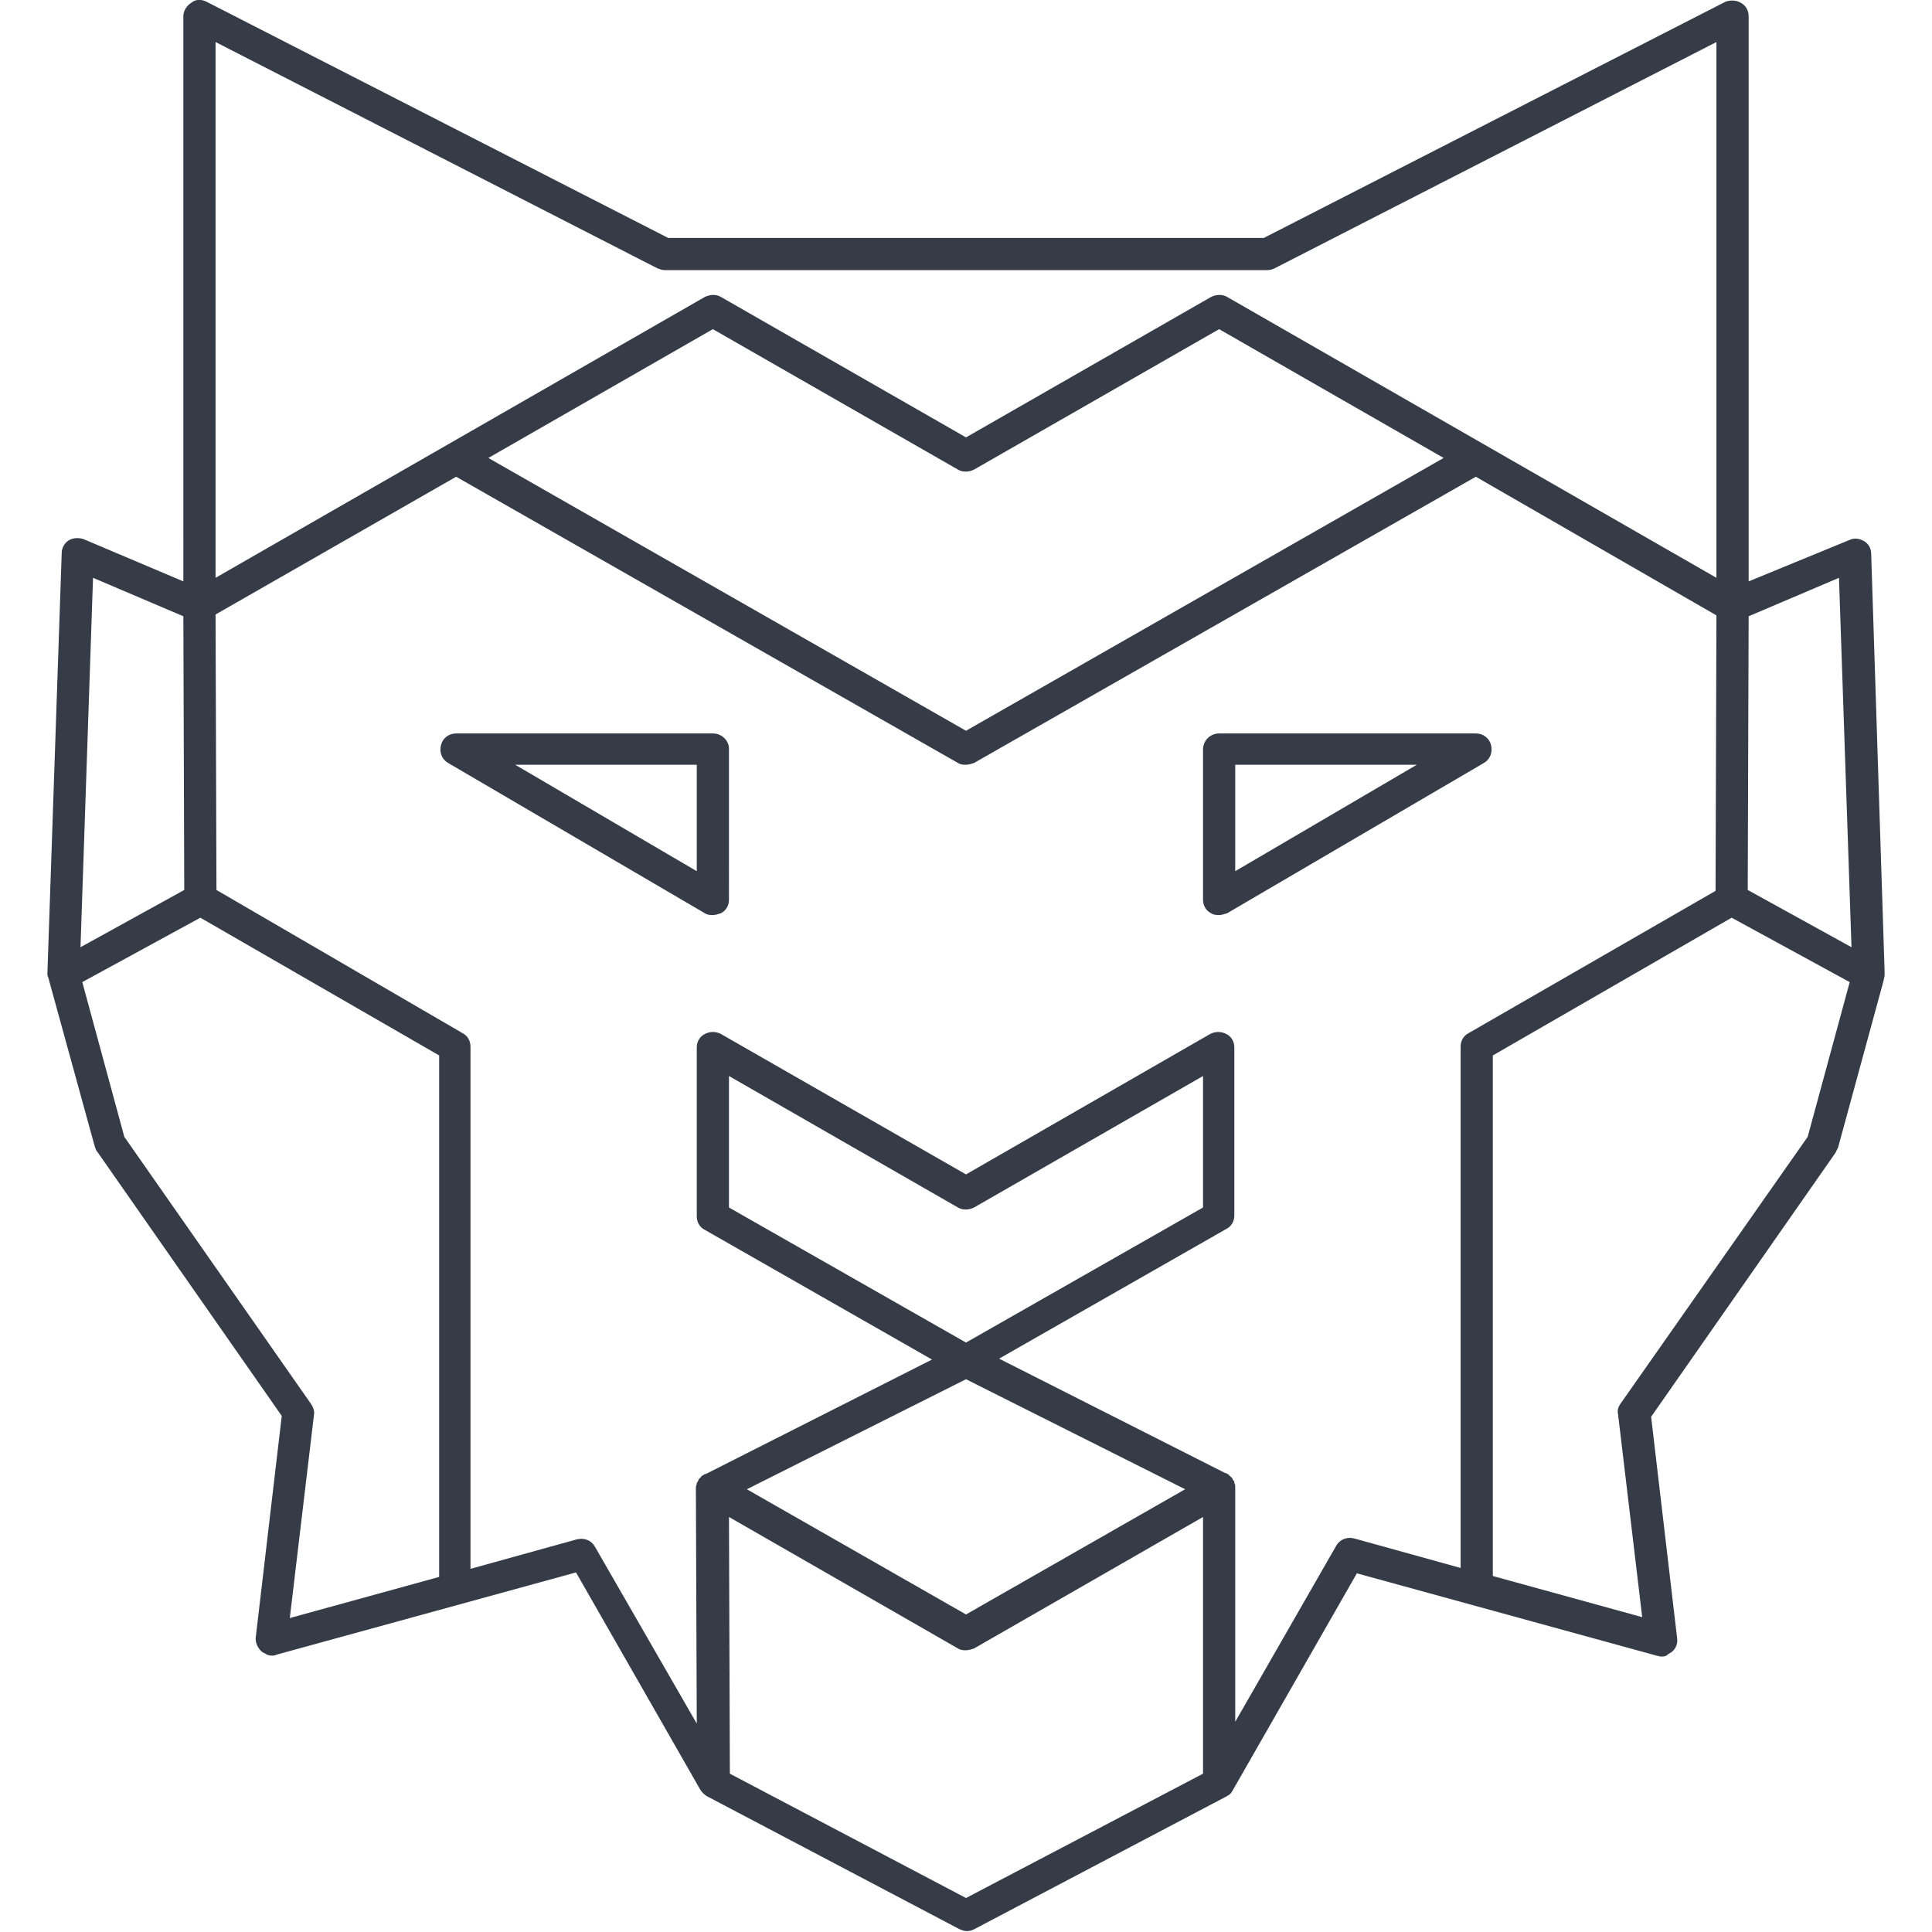 <svg xmlns="http://www.w3.org/2000/svg" viewBox="0 0 216 216" enable-background="new 0 0 216 216">
    <g fill="#353C47">
        <path d="M79.7 82H51c-.8 0-1.5.5-1.7 1.3-.2.8.1 1.6.8 2l28.7 16.8c.3.2.6.2.9.2.3 0 .6-.1.9-.2.6-.3.9-.9.9-1.5V83.7c0-.9-.8-1.7-1.8-1.7zm-1.8 15.4L57.6 85.5h20.3v11.9zM210.7 109v-.4l-1.5-46.7c0-.6-.3-1.1-.8-1.4-.5-.3-1.1-.4-1.7-.1L195.5 65V1.8c0-.6-.3-1.2-.9-1.5-.5-.3-1.2-.3-1.7-.1l-51.6 26.4H74.7L23.1.2c-.6-.3-1.2-.3-1.7.1-.5.3-.9.9-.9 1.5V65L9.4 60.3c-.5-.2-1.2-.2-1.7.1-.5.3-.8.9-.8 1.4l-1.6 47c0 .2 0 .3.1.5l5.2 18.9c.1.2.1.4.3.6l20.6 29.5-2.9 24.7c-.1.6.2 1.2.6 1.6.1.1.3.2.5.3 0 0 .1 0 .1.1.2 0 .3.1.5.1h.1c.2 0 .3 0 .5-.1l33.5-9.2 13.9 24.3c.2.3.4.5.7.7l28.3 14.9c.3.1.5.2.8.2.3 0 .6-.1.8-.2l28.3-14.9c.1-.1.2-.1.3-.2.1-.1.2-.2.3-.4l13.9-24.3 33.5 9.2c.1 0 .3.1.5.1h.1c.2 0 .3 0 .5-.1 0 0 .1 0 .1-.1.2-.1.3-.2.5-.3.5-.4.7-1 .6-1.6l-2.9-24.7 20.6-29.5.3-.6 5.1-18.7c0-.1.1-.4.1-.6zm-15.3-9.5l.1-30.6 10.1-4.3 1.4 41.3-11.6-6.4zM24.1 4.7L73.5 30c.3.1.5.2.8.2h67.4c.3 0 .6-.1.8-.2l49.4-25.3v59.9l-54.7-31.4c-.5-.3-1.2-.3-1.8 0L108 48.9 80.6 33.2c-.5-.3-1.2-.3-1.8 0L24.1 64.6V4.7zm137.3 46.5L108 81.7 54.6 51.2l25.1-14.4 27.4 15.7c.5.3 1.2.3 1.8 0l27.4-15.7 25.1 14.4zM20.5 68.9l.1 30.6L9 105.9l1.4-41.3 10.1 4.3zm-6.6 58.2l-4.7-17.3 13.2-7.2L49.1 118v58.3l-16.7 4.6 2.7-22.7c.1-.4-.1-.9-.3-1.2l-20.9-29.9zm94.1 85.1l-26.4-13.9-.1-28.7 25.6 14.7c.3.2.6.2.9.2s.6-.1.9-.2l25.6-14.7v28.7L108 212.2zm0-62.1L81.5 135v-14.7l25.6 14.7c.5.3 1.2.3 1.8 0l25.6-14.7V135L108 150.1zm0 4.1l24.5 12.3-24.5 14-24.5-14 24.5-12.3zm43.4 17.8c-.8-.2-1.6.1-2 .8l-11.3 19.7v-26.3c0-.1 0-.2-.1-.4v-.1c0-.1-.1-.2-.2-.3v-.1l-.3-.3s-.1 0-.1-.1c-.1-.1-.2-.1-.3-.2h-.1l-25.3-12.8 25.4-14.5c.6-.3.9-.9.9-1.5v-18.8c0-.6-.3-1.2-.9-1.5-.6-.3-1.2-.3-1.8 0L108 131.3l-27.4-15.7c-.6-.3-1.2-.3-1.8 0-.6.3-.9.9-.9 1.5V136c0 .6.3 1.2.9 1.5l25.4 14.5-25.3 12.8h-.1c-.1.1-.2.1-.3.2 0 0-.1 0-.1.1l-.3.3v.1c-.1.1-.1.2-.2.3v.1c0 .1-.1.2-.1.4v.1l.1 26.3-11.4-19.8c-.4-.7-1.2-1-2-.8l-11.9 3.3V117c0-.6-.3-1.2-.9-1.5l-27.5-16-.1-30.8L51 53.3l56.1 32c.3.2.6.2.9.2s.6-.1.9-.2l56.1-32 26.9 15.5-.1 30.8-27.6 15.9c-.6.3-.9.9-.9 1.5v58.3l-11.9-3.3zm29.8-15.1c-.3.4-.4.8-.3 1.2l2.7 22.7-16.7-4.6V118l26.7-15.4 13.2 7.2-4.7 17.3-20.9 29.8zM166.7 83.3c-.2-.8-.9-1.3-1.7-1.3h-28.7c-1 0-1.8.8-1.8 1.8v16.8c0 .6.3 1.2.9 1.5.3.2.6.2.9.2.3 0 .6-.1.9-.2l28.7-16.8c.7-.4 1-1.2.8-2zm-28.6 14.1V85.5h20.3l-20.3 11.9z"/>
    </g>
</svg>
